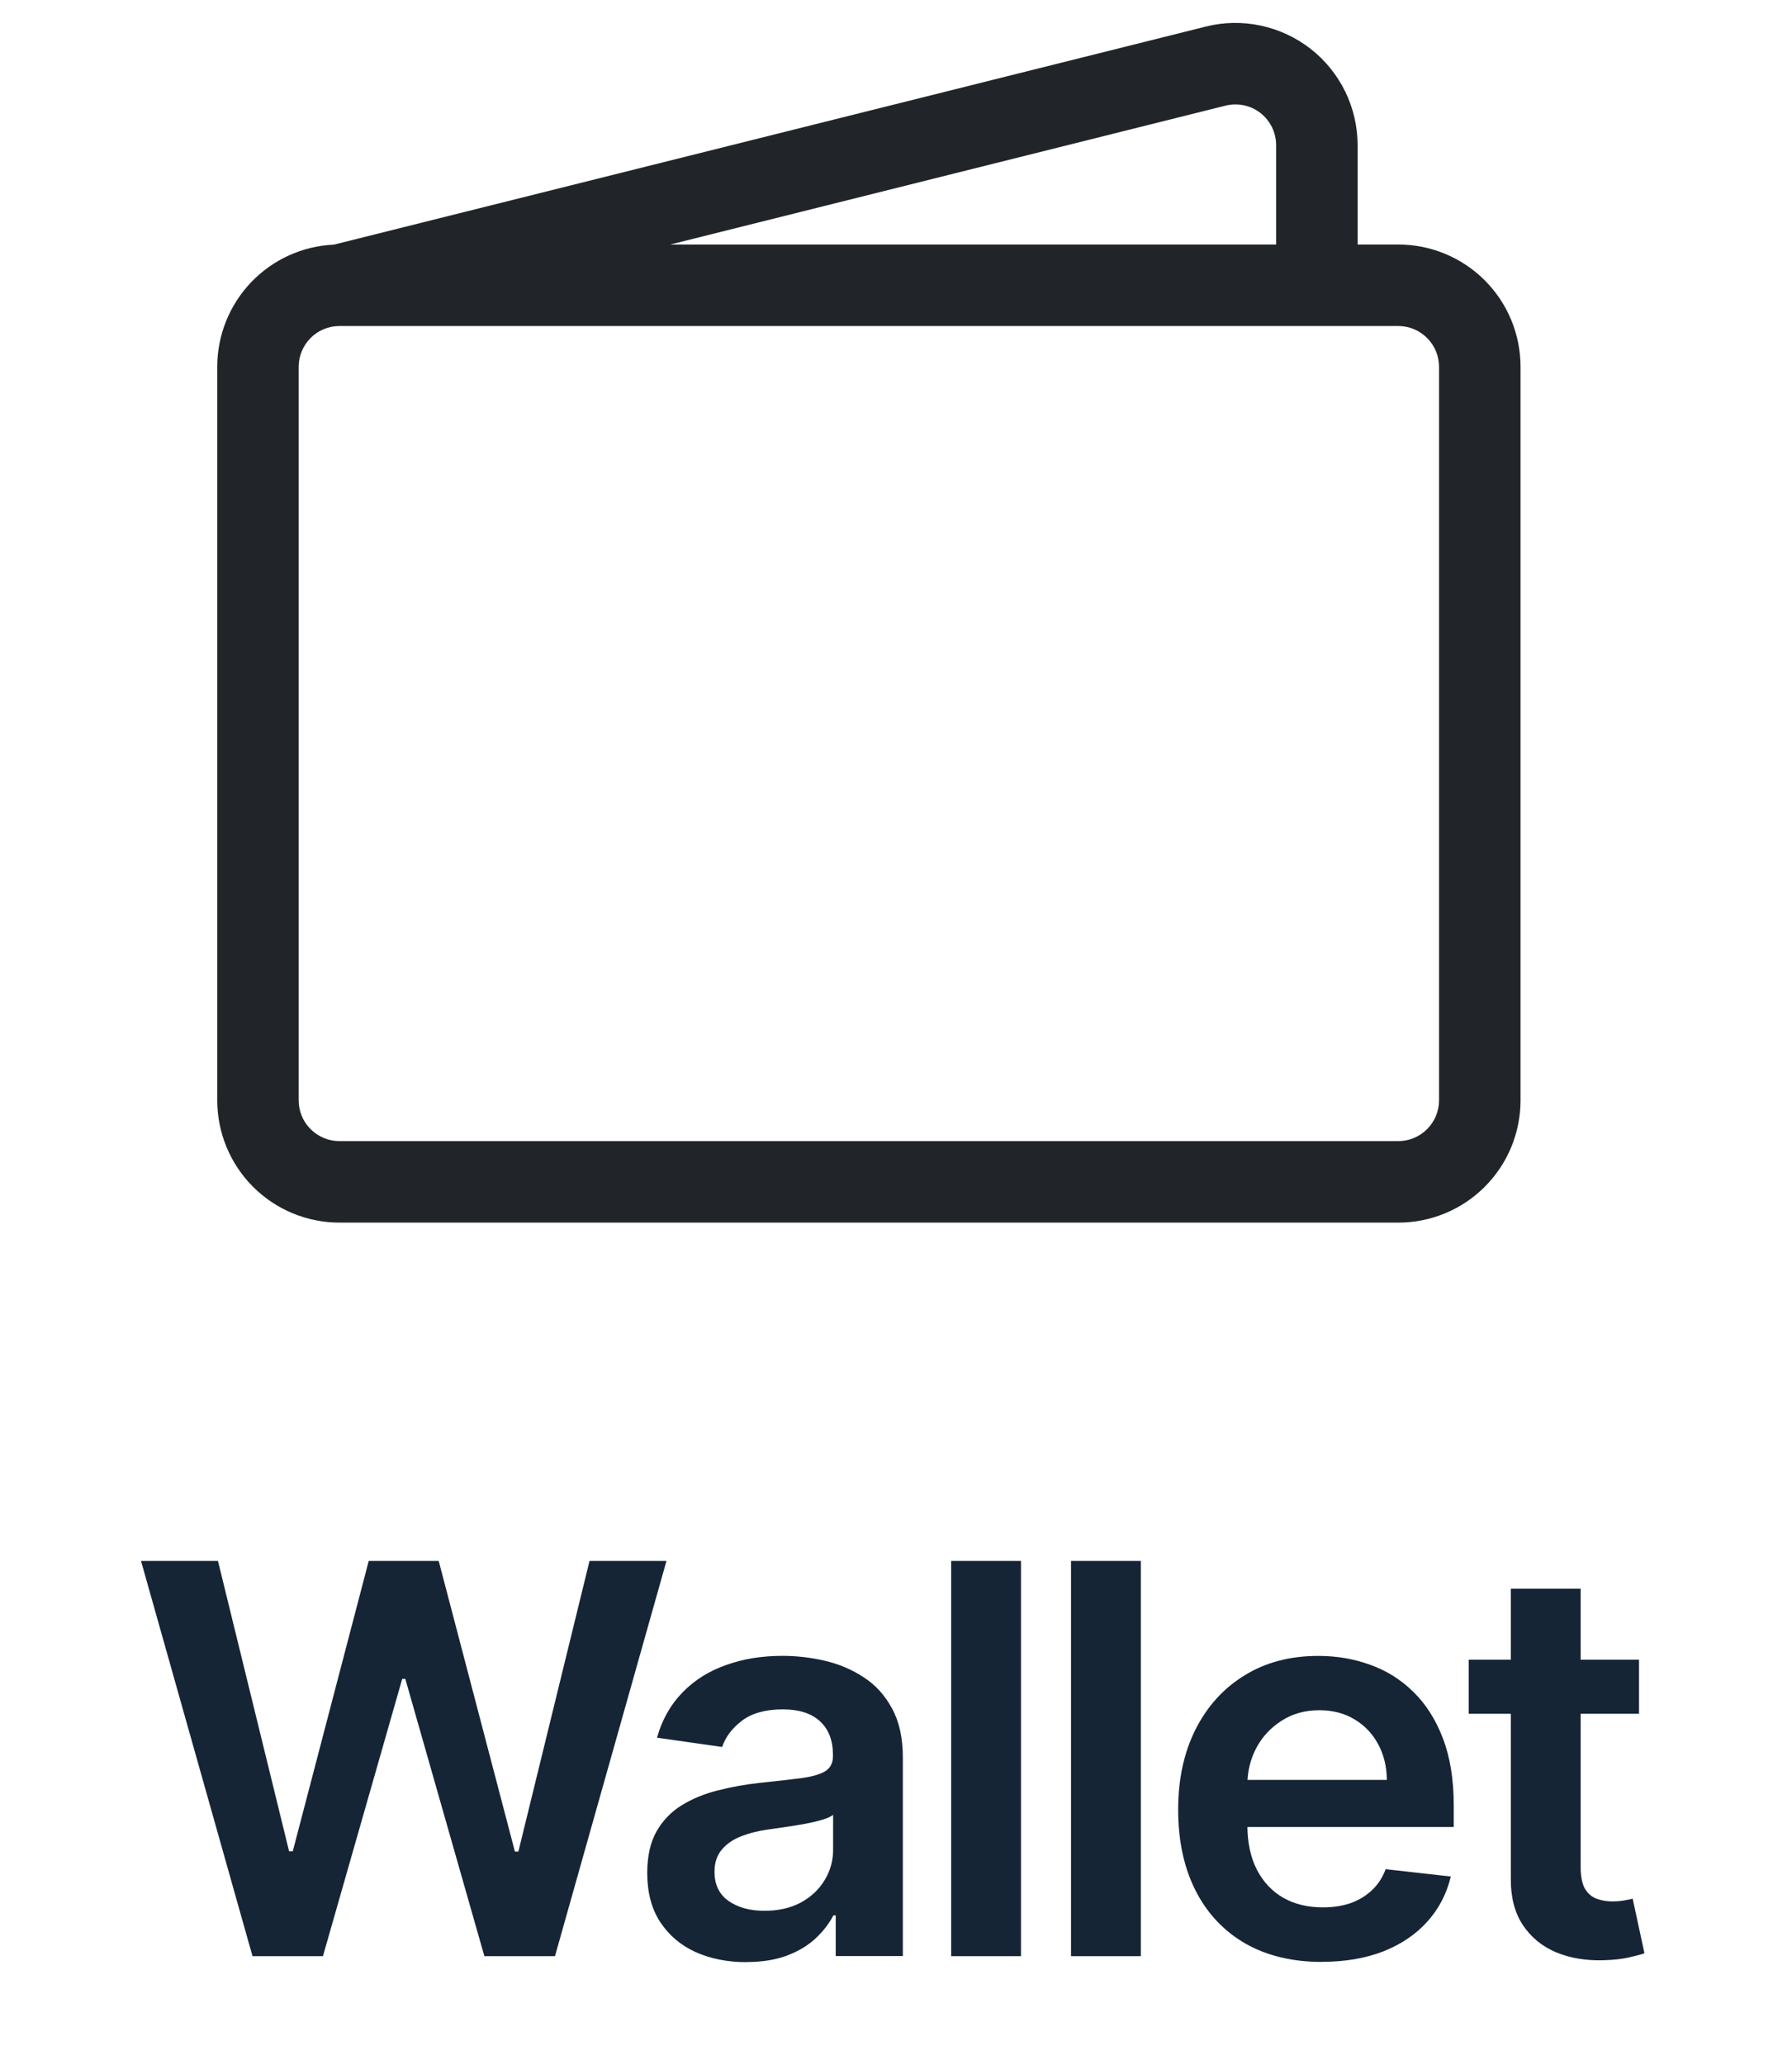 <?xml version="1.0" encoding="UTF-8"?>
<svg viewBox="0 0 33 38" xmlns="http://www.w3.org/2000/svg">
<path d="m4.65 36-2.053-7.273h1.417l1.31 5.344h0.067l1.399-5.344h1.289l1.403 5.348h0.064l1.31-5.348h1.417l-2.053 7.273h-1.3l-1.456-5.103h-0.057l-1.46 5.103h-1.3zm9.094 0.11c-0.346 0-0.657-0.062-0.934-0.185-0.275-0.125-0.492-0.31-0.653-0.554-0.159-0.244-0.238-0.544-0.238-0.902 0-0.308 0.057-0.562 0.17-0.763 0.114-0.201 0.269-0.362 0.465-0.483 0.197-0.121 0.418-0.212 0.664-0.273 0.249-0.064 0.505-0.11 0.771-0.139 0.32-0.033 0.579-0.063 0.778-0.089 0.199-0.028 0.343-0.071 0.433-0.128 0.092-0.059 0.139-0.15 0.139-0.274v-0.021c0-0.268-0.079-0.475-0.238-0.621-0.159-0.147-0.387-0.22-0.685-0.22-0.315 0-0.565 0.069-0.749 0.206-0.182 0.137-0.305 0.299-0.369 0.486l-1.2-0.171c0.095-0.331 0.251-0.608 0.469-0.831 0.218-0.225 0.484-0.393 0.799-0.504 0.315-0.114 0.663-0.171 1.044-0.171 0.263 0 0.524 0.031 0.785 0.092 0.261 0.061 0.498 0.163 0.714 0.305 0.215 0.14 0.388 0.33 0.518 0.572 0.133 0.241 0.199 0.543 0.199 0.905v3.651h-1.236v-0.749h-0.043c-0.078 0.151-0.188 0.294-0.33 0.426-0.14 0.13-0.316 0.236-0.529 0.316-0.211 0.078-0.458 0.117-0.742 0.117zm0.334-0.945c0.258 0 0.482-0.051 0.671-0.153 0.189-0.104 0.335-0.241 0.437-0.412 0.104-0.171 0.156-0.356 0.156-0.558v-0.643c-0.04 0.033-0.109 0.064-0.206 0.092-0.095 0.028-0.201 0.053-0.32 0.075s-0.235 0.04-0.351 0.057-0.217 0.031-0.302 0.043c-0.192 0.026-0.363 0.069-0.515 0.128-0.151 0.059-0.271 0.142-0.359 0.249-0.088 0.104-0.131 0.239-0.131 0.405 0 0.237 0.086 0.415 0.259 0.536 0.173 0.121 0.393 0.181 0.66 0.181zm4.724-6.438v7.273h-1.286v-7.273h1.286zm2.207 0v7.273h-1.286v-7.273h1.286zm3.337 7.379c-0.547 0-1.019-0.114-1.417-0.341-0.395-0.23-0.7-0.554-0.913-0.973-0.213-0.421-0.32-0.917-0.32-1.488 0-0.561 0.107-1.054 0.32-1.477 0.215-0.426 0.516-0.758 0.902-0.994 0.386-0.239 0.839-0.359 1.36-0.359 0.336 0 0.653 0.054 0.952 0.163 0.301 0.106 0.566 0.272 0.795 0.497 0.232 0.225 0.414 0.511 0.547 0.859 0.133 0.346 0.199 0.758 0.199 1.236v0.394h-4.471v-0.867h3.239c-0.002-0.246-0.056-0.465-0.16-0.657-0.104-0.194-0.25-0.347-0.437-0.458-0.185-0.111-0.4-0.167-0.646-0.167-0.263 0-0.494 0.064-0.693 0.192-0.199 0.126-0.354 0.291-0.465 0.497-0.109 0.204-0.165 0.427-0.167 0.671v0.756c0 0.317 0.058 0.59 0.174 0.817 0.116 0.225 0.278 0.398 0.486 0.518 0.208 0.118 0.452 0.177 0.732 0.177 0.187 0 0.356-0.026 0.508-0.078 0.152-0.054 0.283-0.134 0.394-0.238 0.111-0.104 0.195-0.233 0.252-0.387l1.2 0.135c-0.076 0.317-0.22 0.594-0.433 0.831-0.211 0.234-0.481 0.417-0.81 0.547-0.329 0.128-0.706 0.192-1.129 0.192zm5.837-5.561v0.994h-3.136v-0.994h3.136zm-2.361-1.307h1.286v5.121c0 0.173 0.026 0.305 0.078 0.398 0.054 0.09 0.126 0.151 0.213 0.185 0.088 0.033 0.185 0.05 0.291 0.05 0.08 0 0.154-0.006 0.22-0.018 0.069-0.012 0.121-0.022 0.156-0.032l0.217 1.005c-0.069 0.024-0.167 0.05-0.295 0.078-0.125 0.028-0.279 0.045-0.462 0.05-0.322 0.009-0.612-0.039-0.87-0.146-0.258-0.109-0.463-0.277-0.614-0.504-0.149-0.227-0.223-0.511-0.22-0.852v-5.334z" fill="#152536"/>
<path d="m22.204 0.489c0.332-0.083 0.678-0.089 1.012-0.018 0.334 0.071 0.648 0.217 0.918 0.427 0.27 0.21 0.487 0.479 0.638 0.786 0.15 0.307 0.228 0.644 0.229 0.986v1.83h0.75c0.597 0 1.169 0.237 1.591 0.659 0.422 0.422 0.659 0.994 0.659 1.591v13.5c0 0.597-0.237 1.169-0.659 1.591-0.422 0.422-0.994 0.659-1.591 0.659h-19.5c-0.597 0-1.169-0.237-1.591-0.659s-0.659-0.994-0.659-1.591v-13.5c-2.1e-4 -0.579 0.223-1.136 0.623-1.555 0.4-0.419 0.946-0.667 1.525-0.693l16.056-4.013zm-9.861 4.011h11.157v-1.83c-3e-4 -0.114-0.026-0.226-0.076-0.328-0.05-0.102-0.123-0.192-0.212-0.262-0.09-0.07-0.194-0.119-0.306-0.142-0.111-0.024-0.227-0.022-0.337 6e-3l-10.226 2.556zm-6.093 1.5c-0.199 0-0.39 0.079-0.53 0.22s-0.22 0.331-0.22 0.53v13.5c0 0.199 0.079 0.39 0.22 0.53 0.141 0.141 0.331 0.22 0.53 0.22h19.5c0.199 0 0.39-0.079 0.53-0.22 0.141-0.141 0.22-0.331 0.22-0.53v-13.5c0-0.199-0.079-0.39-0.22-0.53-0.141-0.141-0.331-0.22-0.53-0.22h-19.5z" fill="#212529"/>
</svg>
